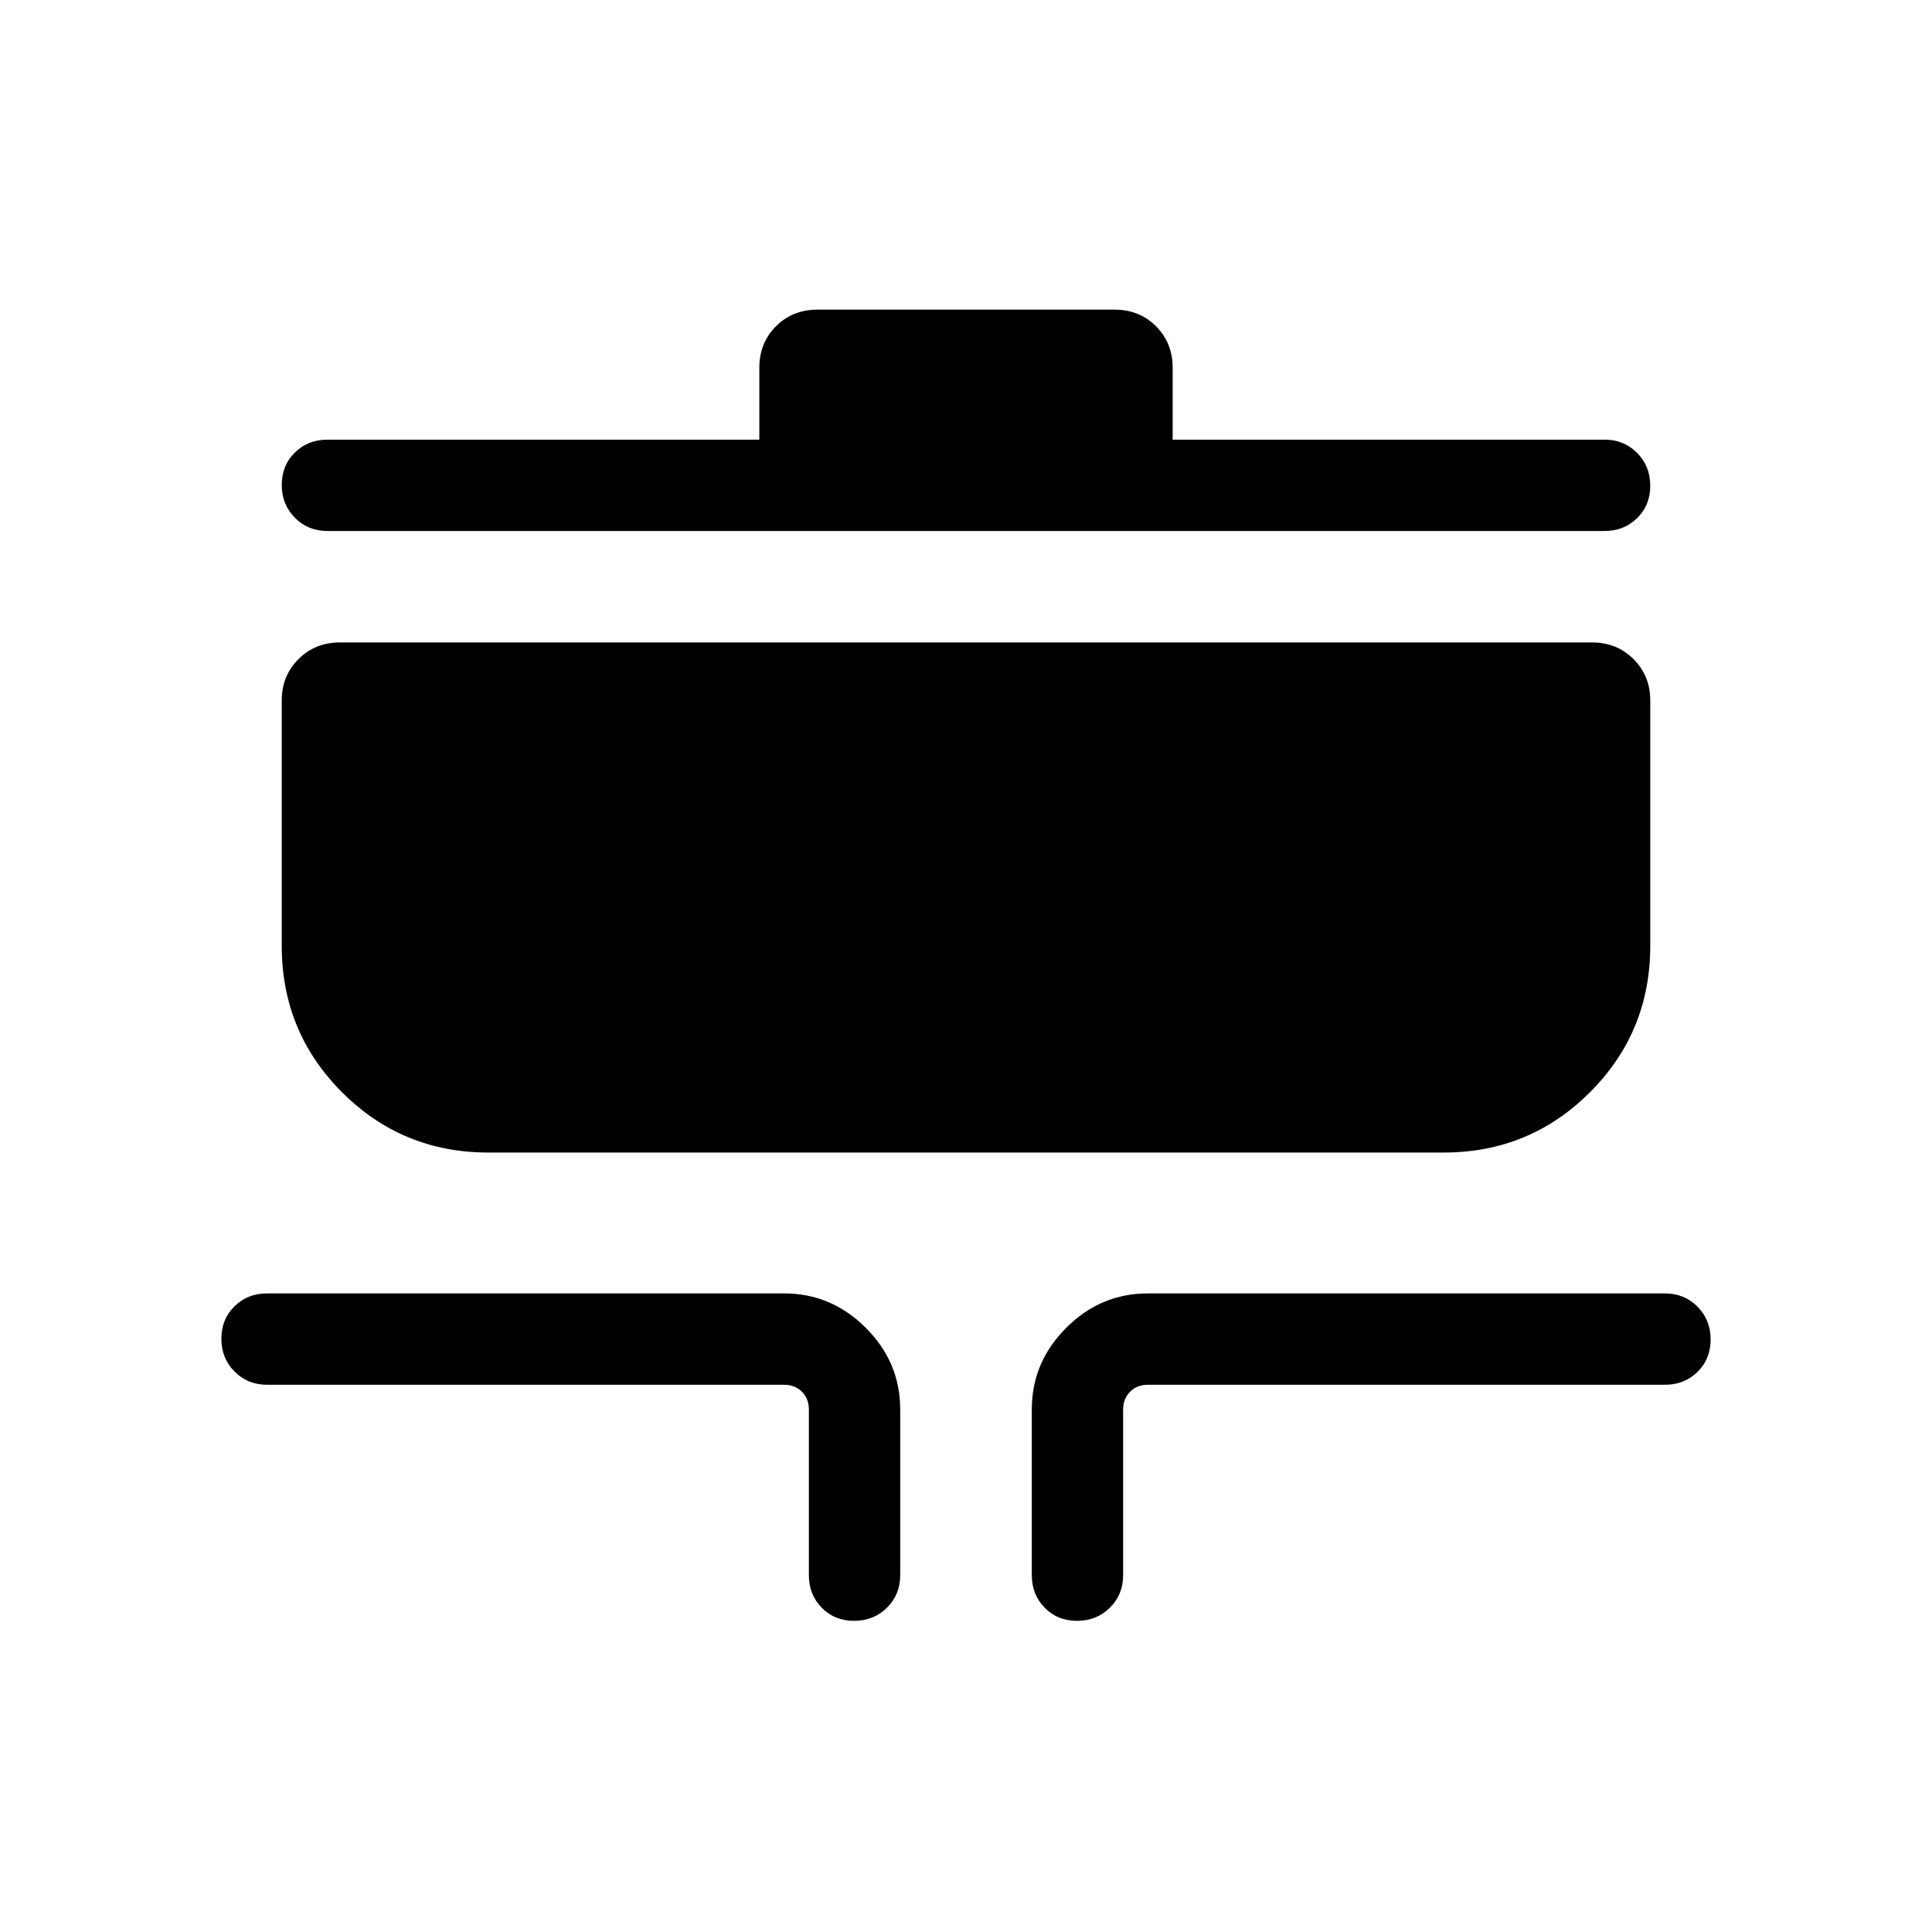 <svg xmlns="http://www.w3.org/2000/svg" width="48" height="48" viewBox="0 -960 960 960"><path d="M424.42-154.62q-9.73 0-16.11-6.52-6.39-6.53-6.39-16.17v-82.31q0-5.38-3.46-8.84t-8.84-3.46H132.69q-9.64 0-16.16-6.58-6.53-6.58-6.53-16.31 0-9.73 6.53-16.11 6.52-6.39 16.16-6.39h256.93q23.5 0 40.59 17.1 17.1 17.09 17.1 40.59v82.31q0 9.64-6.58 16.17-6.58 6.52-16.31 6.52Zm110.77 0q-9.73 0-16.11-6.52-6.39-6.53-6.39-16.17v-82.31q0-23.5 17.1-40.59 17.09-17.1 40.59-17.1h256.93q9.64 0 16.16 6.58 6.53 6.58 6.53 16.31 0 9.73-6.53 16.11-6.52 6.39-16.16 6.39H570.38q-5.38 0-8.84 3.46t-3.46 8.84v82.31q0 9.64-6.58 16.17-6.58 6.52-16.31 6.52Zm-292.5-232.69q-42.78 0-72.74-29.95Q140-447.21 140-490v-121.92q0-12.26 8.29-20.55 8.3-8.3 20.56-8.3h622.3q12.26 0 20.56 8.3 8.29 8.29 8.29 20.55V-490q0 42.79-29.95 72.74-29.96 29.95-72.74 29.95H242.69Zm-80-308.84q-9.64 0-16.16-6.58-6.53-6.58-6.53-16.31 0-9.73 6.53-16.11 6.52-6.39 16.16-6.39h214.62v-35.77q0-12.25 8.24-20.55 8.25-8.29 20.79-8.29h147.32q12.54 0 20.79 8.29 8.24 8.3 8.24 20.55v35.77h214.62q9.64 0 16.16 6.58 6.53 6.58 6.53 16.31 0 9.73-6.53 16.11-6.52 6.39-16.16 6.39H162.69Z"/></svg>